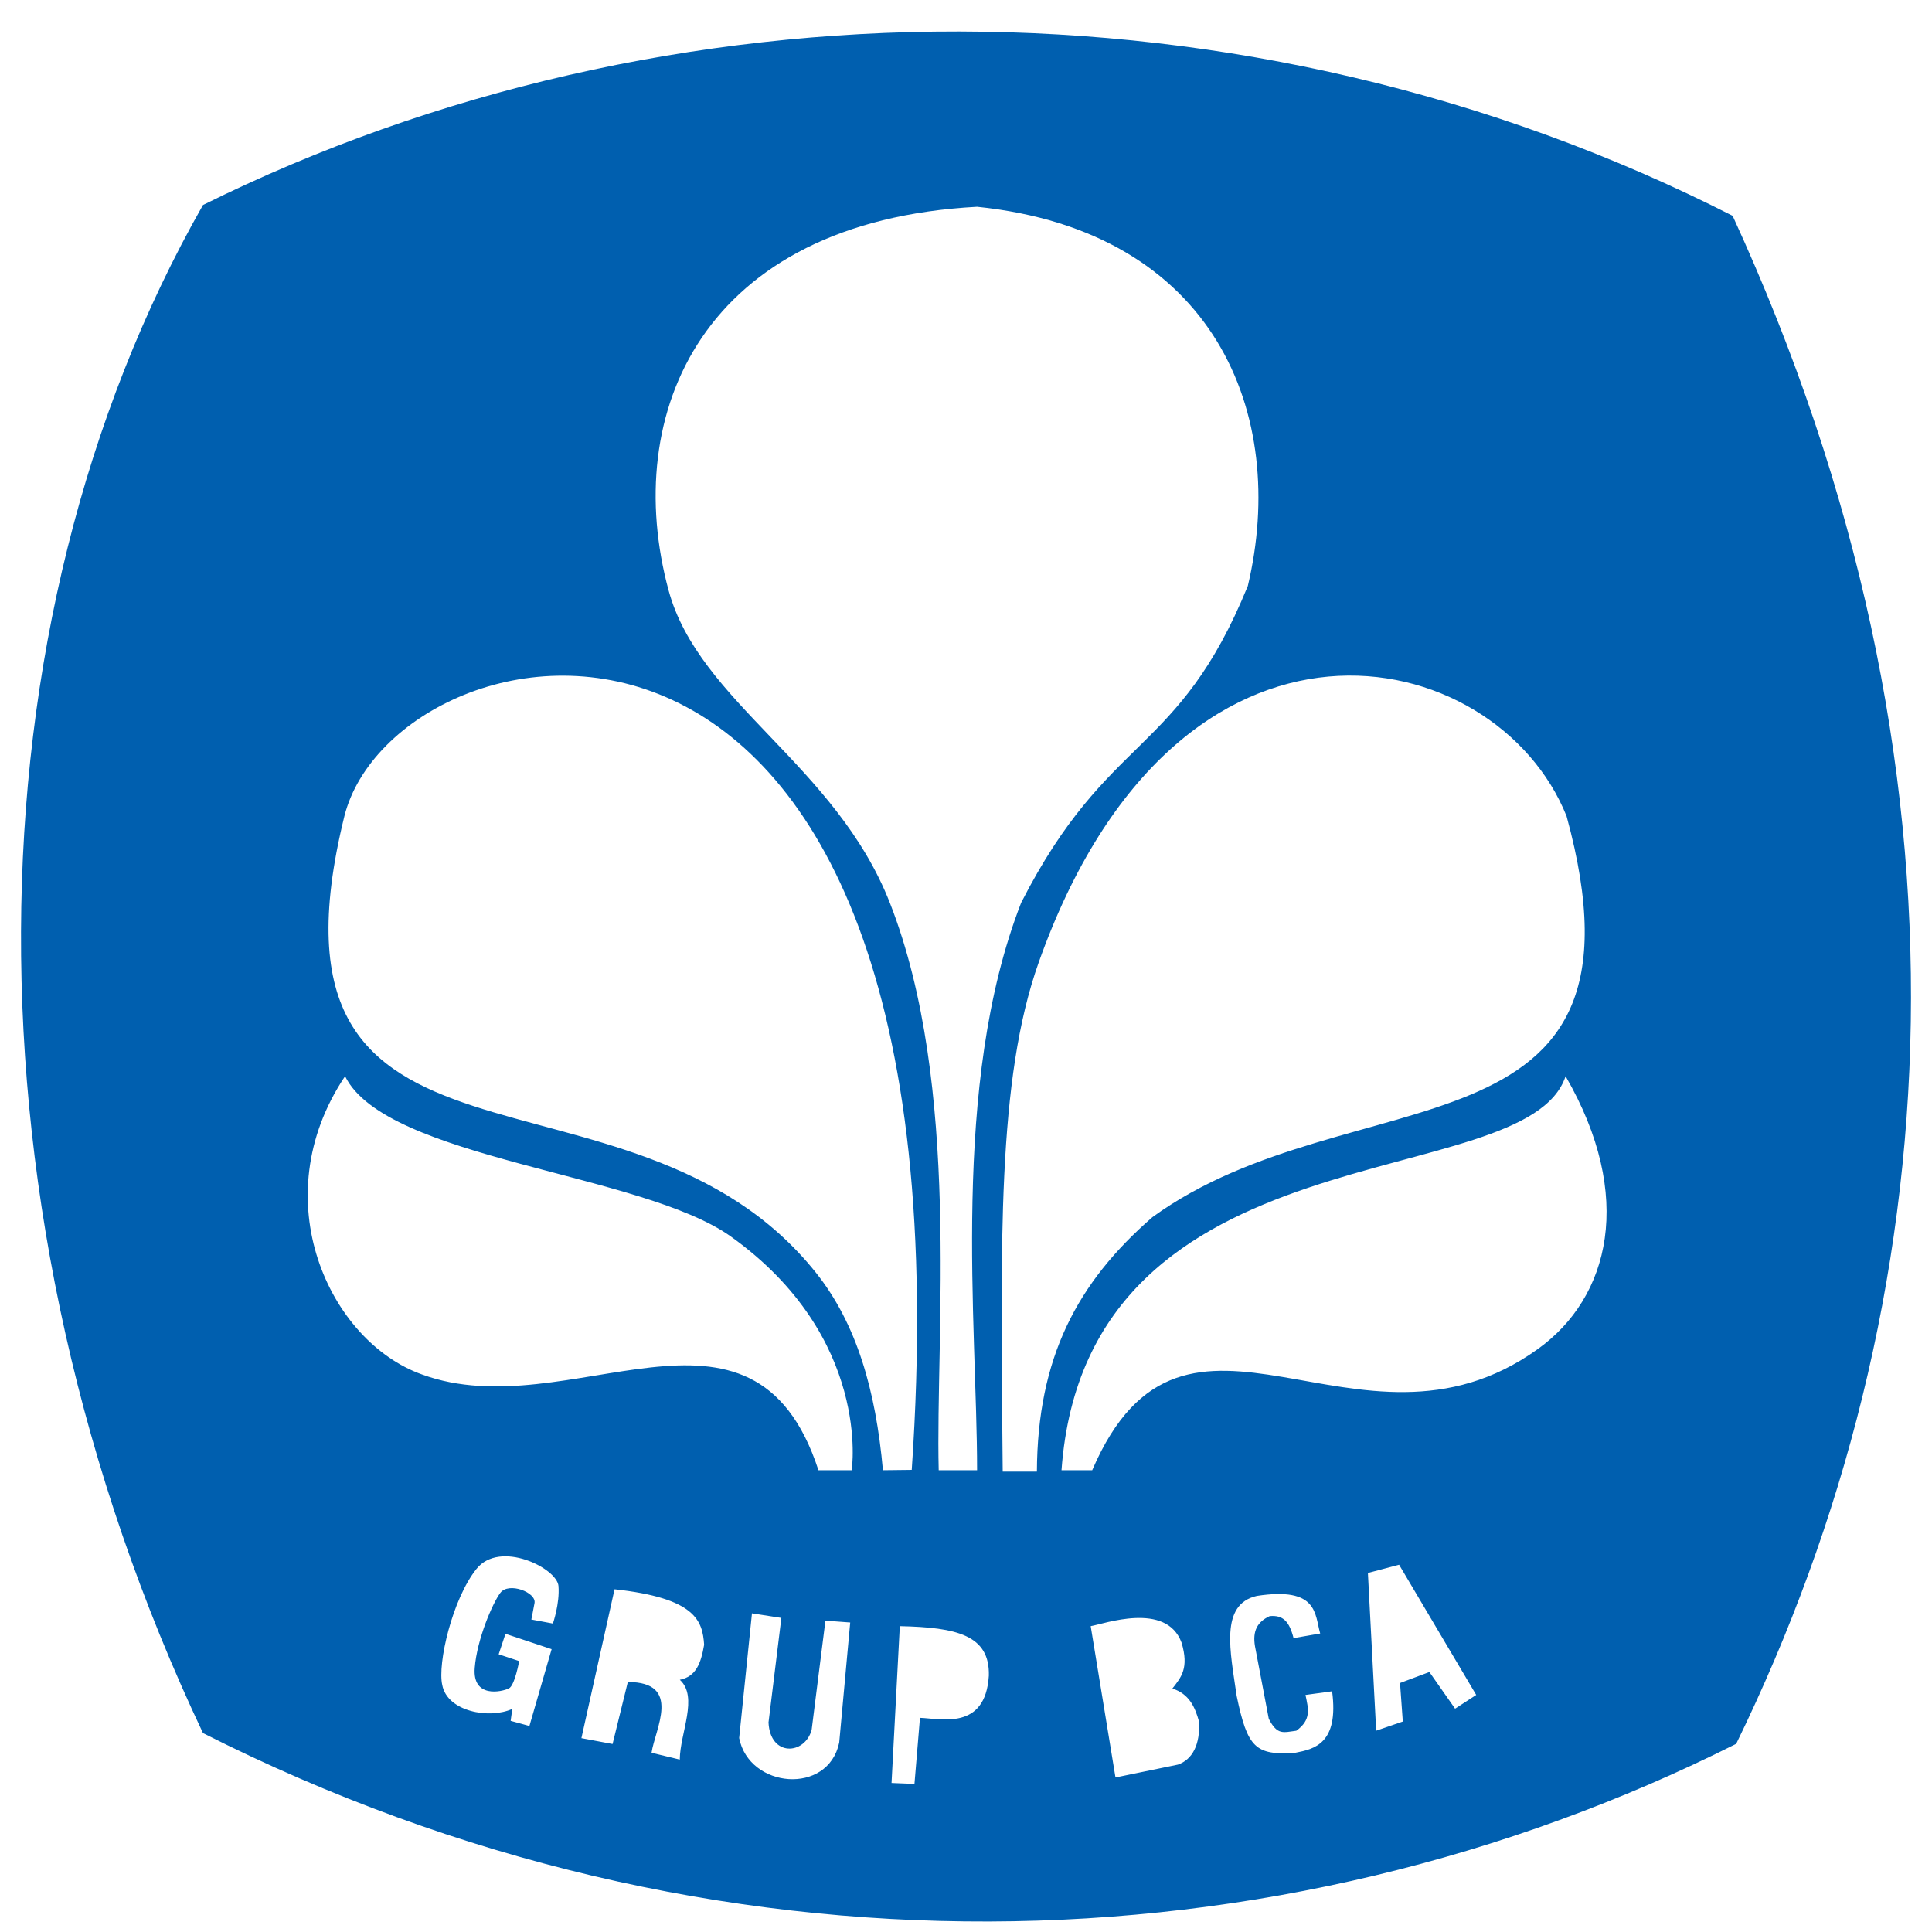 <svg width="46" height="46" viewBox="0 0 46 46" fill="none" xmlns="http://www.w3.org/2000/svg">
<path d="M41.253 5.138C29.68 -0.752 15.859 -0.588 4.833 4.881C-0.853 14.881 -1.034 28.872 4.833 41.264C16.98 47.405 30.416 47 41.338 41.52C46.471 31 47.319 18.34 41.253 5.138ZM21.708 34.997L21.022 35.005C20.852 33.111 20.399 31.52 19.427 30.302C14.97 24.718 5.859 28.922 8.2 19.432C9.417 14.581 23.302 11.72 21.708 34.997ZM8.216 25.624C9.189 27.603 15.287 27.927 17.403 29.442C20.761 31.845 20.279 35.005 20.279 35.005H19.487C17.928 30.232 13.553 34.012 10.049 32.726C7.848 31.944 6.251 28.556 8.216 25.624ZM19.325 41.186L19.653 38.587L20.243 38.631L19.981 41.491C19.716 42.751 17.836 42.583 17.599 41.382L17.904 38.413L18.604 38.522L18.298 41.011C18.337 41.835 19.164 41.785 19.325 41.186ZM16.185 41.895L15.513 41.733C15.592 41.178 16.251 40.048 14.948 40.048L14.585 41.524L13.843 41.385L14.632 37.84C16.559 38.05 16.727 38.586 16.765 39.161C16.689 39.607 16.57 39.919 16.186 39.995C16.636 40.403 16.191 41.259 16.185 41.895ZM11.913 37.925C11.728 38.17 11.357 39.029 11.303 39.713C11.246 40.438 11.943 40.285 12.117 40.2C12.257 40.132 12.361 39.55 12.361 39.55L11.873 39.388L12.035 38.9L13.134 39.266L12.605 41.095L12.158 40.973L12.198 40.688C11.651 40.938 10.648 40.751 10.53 40.119C10.413 39.612 10.769 38.074 11.344 37.356C11.902 36.657 13.264 37.34 13.297 37.762C13.33 38.183 13.164 38.656 13.164 38.656L12.651 38.56C12.651 38.56 12.683 38.408 12.727 38.168C12.774 37.914 12.112 37.66 11.913 37.925ZM21.904 40.901L21.773 42.474L21.227 42.452L21.424 38.718C22.788 38.747 23.57 38.935 23.544 39.898C23.462 41.212 22.396 40.917 21.904 40.901ZM23.264 35.005H22.35C22.269 31.772 22.891 25.858 21.191 21.506C19.902 18.207 16.642 16.723 15.919 14.057C14.775 9.839 16.722 5.275 23.264 4.923C28.935 5.505 30.678 9.879 29.71 13.951C28.047 18.023 26.384 17.438 24.313 21.494C22.621 25.841 23.265 31.538 23.264 35.005ZM33.4 40.989L32.766 41.207L32.569 37.452L33.312 37.256L35.148 40.356L34.645 40.683L34.033 39.81L33.334 40.072L33.4 40.989ZM26.005 35.005H25.274C25.877 26.702 36.322 28.506 37.276 25.624C38.927 28.481 38.334 30.889 36.61 32.124C32.326 35.194 28.219 29.853 26.005 35.005ZM29.881 39.199L30.209 40.924C30.413 41.321 30.552 41.248 30.865 41.208C31.228 40.945 31.152 40.69 31.083 40.356L31.717 40.269C31.882 41.519 31.288 41.646 30.843 41.732C29.889 41.8 29.702 41.614 29.444 40.378C29.294 39.32 29.034 38.202 29.925 37.998C31.387 37.775 31.301 38.433 31.433 38.893L30.799 39.003C30.698 38.607 30.552 38.45 30.231 38.479C29.938 38.614 29.818 38.831 29.881 39.199ZM28.548 40.989C28.578 41.533 28.394 41.894 28.045 42.015L26.559 42.321L25.969 38.718C26.274 38.669 27.769 38.121 28.133 39.112C28.312 39.716 28.126 39.933 27.914 40.203C28.316 40.332 28.452 40.645 28.548 40.989ZM24.732 22.911C28.043 13.598 35.619 15.244 37.299 19.432C39.601 27.837 32.188 25.532 27.44 28.979C25.646 30.538 24.701 32.327 24.688 35.039H23.874C23.825 29.577 23.737 25.709 24.732 22.911Z" fill="#005FAF"/>
</svg>
